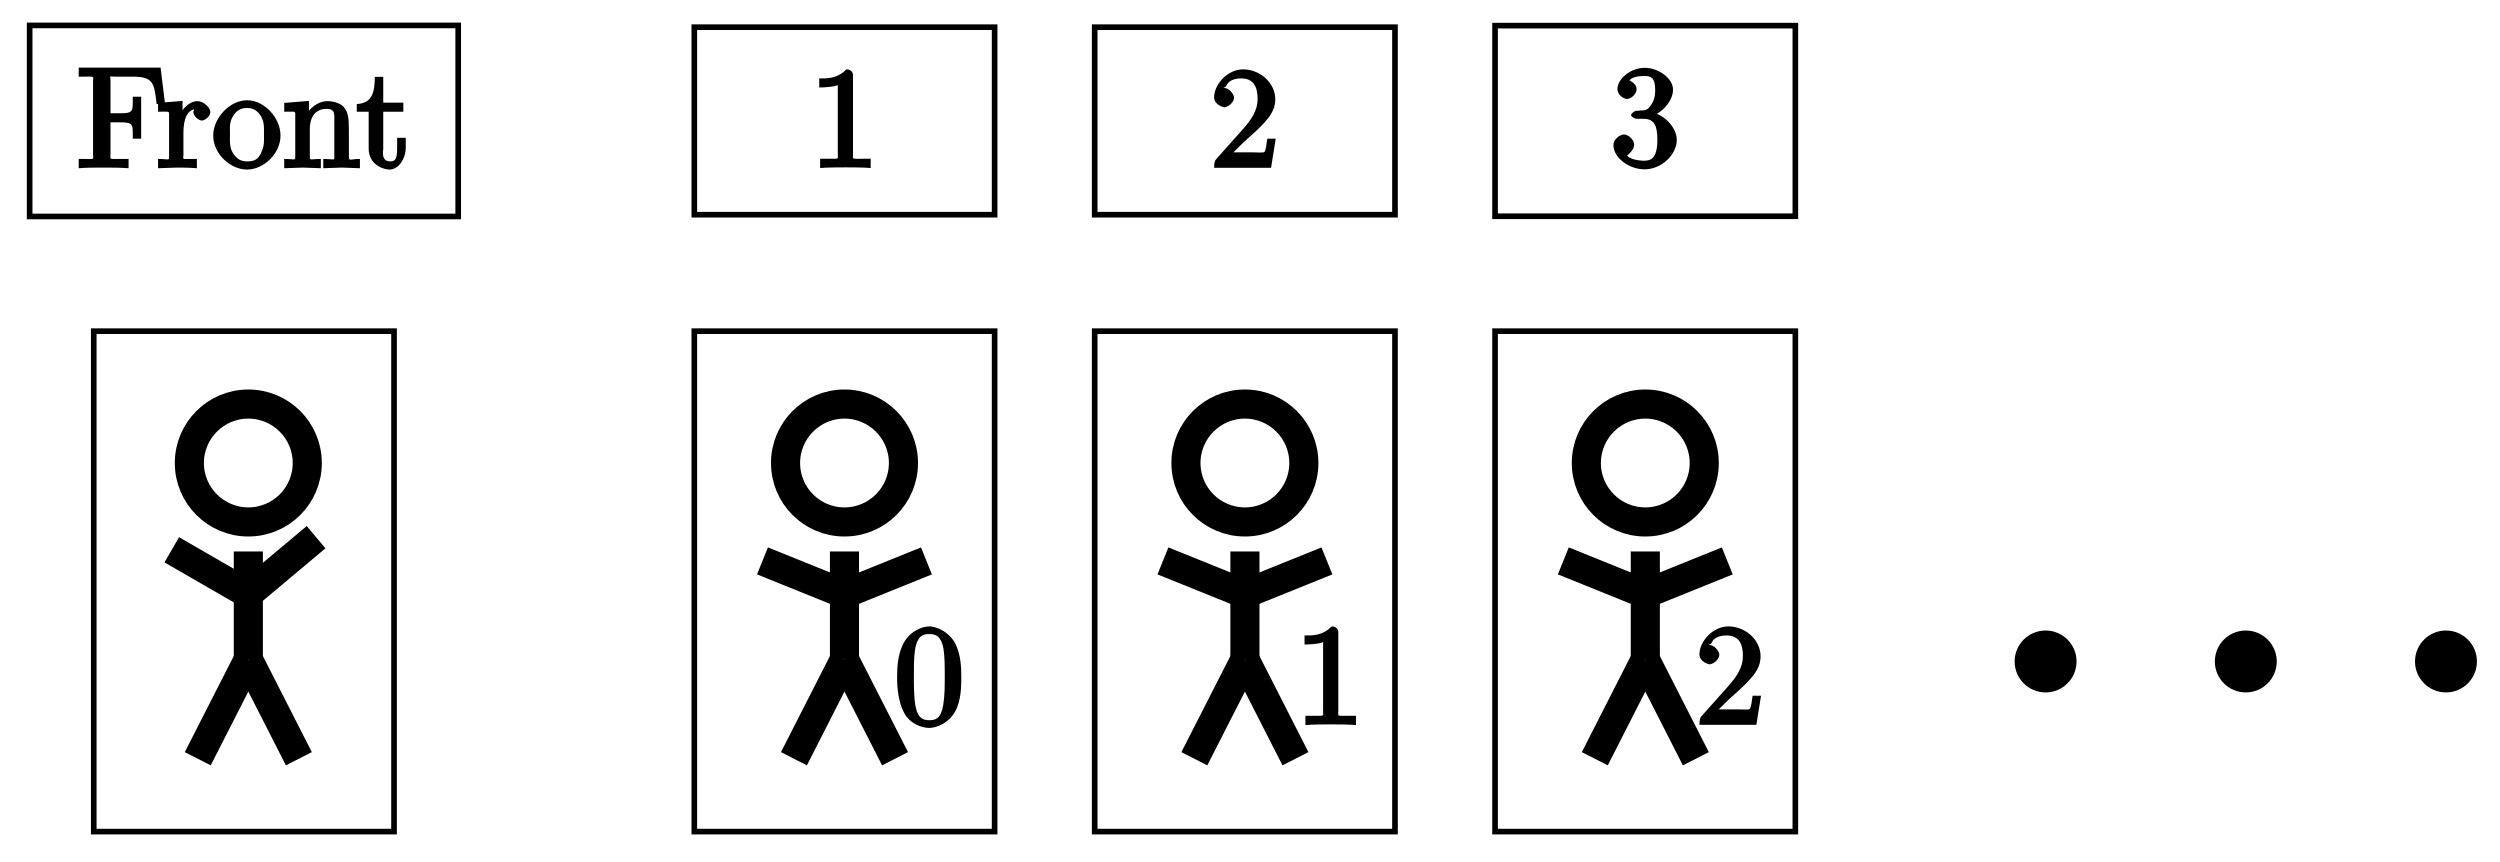 <?xml version="1.0" encoding="UTF-8"?>
<svg xmlns="http://www.w3.org/2000/svg" xmlns:xlink="http://www.w3.org/1999/xlink" width="177pt" height="61pt" viewBox="0 0 177 61" version="1.1">
<defs>
<g>
<symbol overflow="visible" id="glyph0-0">
<path style="stroke:none;" d=""/>
</symbol>
<symbol overflow="visible" id="glyph0-1">
<path style="stroke:none;" d="M 6.25 -4.688 L 5.953 -7.109 L 0.156 -7.109 L 0.156 -6.469 L 0.562 -6.469 C 1.328 -6.469 1.172 -6.516 1.172 -6.156 L 1.172 -0.938 C 1.172 -0.578 1.328 -0.641 0.562 -0.641 L 0.156 -0.641 L 0.156 0.016 C 0.672 -0.031 1.453 -0.031 1.844 -0.031 C 2.25 -0.031 3.156 -0.031 3.688 0.016 L 3.688 -0.641 L 3.188 -0.641 C 2.25 -0.641 2.406 -0.594 2.406 -0.953 L 2.406 -3.234 L 3.094 -3.234 C 4.062 -3.234 3.984 -3.078 3.984 -2.078 L 4.578 -2.078 L 4.578 -5.047 L 3.984 -5.047 C 3.984 -4.031 4.062 -3.875 3.094 -3.875 L 2.406 -3.875 L 2.406 -6.234 C 2.406 -6.562 2.266 -6.469 2.734 -6.469 L 3.922 -6.469 C 5.422 -6.469 5.5 -6.078 5.672 -4.531 L 6.266 -4.531 Z M 6.25 -4.688 "/>
</symbol>
<symbol overflow="visible" id="glyph0-2">
<path style="stroke:none;" d="M 3.797 -3.953 C 3.797 -4.281 3.312 -4.734 2.891 -4.734 C 2.156 -4.734 1.625 -3.891 1.484 -3.469 L 1.828 -3.469 L 1.828 -4.75 L 0.094 -4.609 L 0.094 -3.984 C 0.984 -3.984 0.875 -4.078 0.875 -3.594 L 0.875 -0.922 C 0.875 -0.469 0.953 -0.641 0.094 -0.641 L 0.094 0.016 L 1.422 -0.031 C 1.812 -0.031 2.281 -0.031 2.844 0.016 L 2.844 -0.641 L 2.469 -0.641 C 1.734 -0.641 1.891 -0.578 1.891 -0.938 L 1.891 -2.469 C 1.891 -3.453 2.141 -4.188 2.891 -4.188 C 2.953 -4.188 2.844 -4.234 2.875 -4.234 L 3 -4.5 C 2.969 -4.5 2.594 -4.203 2.594 -3.953 C 2.594 -3.672 2.984 -3.359 3.203 -3.359 C 3.375 -3.359 3.797 -3.641 3.797 -3.953 Z M 3.797 -3.953 "/>
</symbol>
<symbol overflow="visible" id="glyph0-3">
<path style="stroke:none;" d="M 4.859 -2.297 C 4.859 -3.562 3.703 -4.797 2.5 -4.797 C 1.25 -4.797 0.094 -3.531 0.094 -2.297 C 0.094 -1 1.312 0.109 2.484 0.109 C 3.688 0.109 4.859 -1.031 4.859 -2.297 Z M 3.688 -2.375 C 3.688 -2.016 3.734 -1.594 3.516 -1.156 L 3.469 -1.031 C 3.25 -0.594 2.984 -0.469 2.5 -0.469 C 2.062 -0.469 1.75 -0.625 1.469 -1.094 C 1.219 -1.531 1.281 -2.016 1.281 -2.375 C 1.281 -2.766 1.219 -3.188 1.469 -3.625 C 1.734 -4.094 2.078 -4.25 2.484 -4.25 C 2.922 -4.25 3.219 -4.078 3.484 -3.656 C 3.734 -3.219 3.688 -2.75 3.688 -2.375 Z M 3.688 -2.375 "/>
</symbol>
<symbol overflow="visible" id="glyph0-4">
<path style="stroke:none;" d="M 5.5 -0.156 L 5.5 -0.641 C 4.812 -0.641 4.734 -0.469 4.719 -0.766 L 4.719 -2.672 C 4.719 -3.531 4.672 -3.953 4.359 -4.312 C 4.234 -4.484 3.781 -4.734 3.203 -4.734 C 2.469 -4.734 1.828 -4.141 1.547 -3.516 L 1.891 -3.516 L 1.891 -4.75 L 0.141 -4.609 L 0.141 -3.984 C 1.016 -3.984 0.922 -4.078 0.922 -3.594 L 0.922 -0.922 C 0.922 -0.469 0.984 -0.641 0.141 -0.641 L 0.141 0.016 L 1.453 -0.031 L 2.734 0.016 L 2.734 -0.641 C 1.891 -0.641 1.953 -0.469 1.953 -0.922 L 1.953 -2.75 C 1.953 -3.781 2.5 -4.188 3.125 -4.188 C 3.766 -4.188 3.688 -3.812 3.688 -3.234 L 3.688 -0.922 C 3.688 -0.469 3.766 -0.641 2.906 -0.641 L 2.906 0.016 L 4.219 -0.031 L 5.5 0.016 Z M 5.5 -0.156 "/>
</symbol>
<symbol overflow="visible" id="glyph0-5">
<path style="stroke:none;" d="M 3.484 -1.391 L 3.484 -2.141 L 2.875 -2.141 L 2.875 -1.422 C 2.875 -0.672 2.766 -0.469 2.391 -0.469 C 1.719 -0.469 1.891 -1.203 1.891 -1.375 L 1.891 -3.984 L 3.312 -3.984 L 3.312 -4.625 L 1.891 -4.625 L 1.891 -6.453 L 1.297 -6.453 C 1.281 -5.469 1.172 -4.578 0.016 -4.531 L 0.016 -3.984 L 0.859 -3.984 L 0.859 -1.391 C 0.859 -0.172 1.969 0.109 2.328 0.109 C 3.031 0.109 3.484 -0.75 3.484 -1.391 Z M 3.484 -1.391 "/>
</symbol>
<symbol overflow="visible" id="glyph0-6">
<path style="stroke:none;" d="M 4.344 -0.156 L 4.344 -0.641 L 3.859 -0.641 C 2.953 -0.641 3.094 -0.578 3.094 -0.953 L 3.094 -6.547 C 3.094 -6.781 2.938 -6.969 2.625 -6.969 C 1.953 -6.281 1.203 -6.328 0.703 -6.328 L 0.703 -5.688 C 1.094 -5.688 1.797 -5.734 2.016 -5.859 L 2.016 -0.953 C 2.016 -0.594 2.156 -0.641 1.266 -0.641 L 0.766 -0.641 L 0.766 0.016 C 1.297 -0.031 2.156 -0.031 2.562 -0.031 C 2.953 -0.031 3.828 -0.031 4.344 0.016 Z M 4.344 -0.156 "/>
</symbol>
<symbol overflow="visible" id="glyph0-7">
<path style="stroke:none;" d="M 4.75 -3.344 C 4.75 -4.141 4.703 -4.938 4.359 -5.688 C 3.891 -6.641 2.906 -6.969 2.5 -6.969 C 1.891 -6.969 0.984 -6.547 0.578 -5.609 C 0.266 -4.922 0.203 -4.141 0.203 -3.344 C 0.203 -2.609 0.297 -1.594 0.703 -0.844 C 1.141 -0.031 2 0.219 2.484 0.219 C 3.016 0.219 3.953 -0.156 4.391 -1.094 C 4.703 -1.781 4.75 -2.562 4.75 -3.344 Z M 3.578 -3.469 C 3.578 -2.719 3.578 -2.047 3.469 -1.406 C 3.312 -0.453 2.938 -0.328 2.484 -0.328 C 2.094 -0.328 1.672 -0.406 1.5 -1.359 C 1.391 -1.969 1.391 -2.875 1.391 -3.469 C 1.391 -4.109 1.391 -4.766 1.469 -5.297 C 1.656 -6.484 2.234 -6.422 2.484 -6.422 C 2.812 -6.422 3.297 -6.406 3.484 -5.406 C 3.578 -4.859 3.578 -4.094 3.578 -3.469 Z M 3.578 -3.469 "/>
</symbol>
<symbol overflow="visible" id="glyph0-8">
<path style="stroke:none;" d="M 4.469 -2.062 L 4.078 -2.062 C 4 -1.594 3.984 -1.281 3.875 -1.125 C 3.812 -1.047 3.281 -1.094 3.062 -1.094 L 1.266 -1.094 L 1.391 -0.812 L 2.438 -1.844 C 4 -3.219 4.641 -3.875 4.641 -4.859 C 4.641 -6 3.578 -6.969 2.359 -6.969 C 1.234 -6.969 0.312 -5.875 0.312 -5 C 0.312 -4.438 1 -4.281 1.031 -4.281 C 1.203 -4.281 1.719 -4.562 1.719 -4.969 C 1.719 -5.219 1.359 -5.656 1.016 -5.656 C 0.938 -5.656 0.922 -5.656 1.141 -5.734 C 1.281 -6.125 1.656 -6.328 2.234 -6.328 C 3.141 -6.328 3.391 -5.688 3.391 -4.859 C 3.391 -4.062 2.938 -3.406 2.391 -2.781 L 0.484 -0.641 C 0.375 -0.531 0.312 -0.406 0.312 0 L 4.344 0 L 4.672 -2.062 Z M 4.469 -2.062 "/>
</symbol>
<symbol overflow="visible" id="glyph0-9">
<path style="stroke:none;" d="M 4.719 -1.859 C 4.719 -2.688 3.922 -3.625 2.891 -3.844 L 2.891 -3.516 C 3.703 -3.781 4.453 -4.641 4.453 -5.422 C 4.453 -6.234 3.406 -6.969 2.453 -6.969 C 1.453 -6.969 0.516 -6.203 0.516 -5.438 C 0.516 -5.109 0.906 -4.766 1.203 -4.766 C 1.5 -4.766 1.875 -5.141 1.875 -5.438 C 1.875 -5.938 1.234 -6.094 1.391 -6.094 C 1.516 -6.312 2.047 -6.391 2.406 -6.391 C 2.828 -6.391 3.188 -6.328 3.188 -5.438 C 3.188 -5.312 3.219 -4.859 2.953 -4.422 C 2.656 -3.938 2.453 -3.953 2.203 -3.953 C 2.125 -3.938 1.891 -3.922 1.812 -3.922 C 1.734 -3.906 1.484 -3.734 1.484 -3.625 C 1.484 -3.516 1.734 -3.359 1.906 -3.359 L 2.344 -3.359 C 3.156 -3.359 3.344 -2.844 3.344 -1.859 C 3.344 -0.516 2.844 -0.391 2.406 -0.391 C 1.969 -0.391 1.344 -0.516 1.203 -0.766 C 1.219 -0.766 1.703 -1.141 1.703 -1.531 C 1.703 -1.891 1.266 -2.25 0.984 -2.25 C 0.734 -2.25 0.234 -1.938 0.234 -1.5 C 0.234 -0.594 1.344 0.219 2.438 0.219 C 3.656 0.219 4.719 -0.844 4.719 -1.859 Z M 4.719 -1.859 "/>
</symbol>
</g>
</defs>
<g id="surface1">
<path style="fill:none;stroke-width:0.399;stroke-linecap:butt;stroke-linejoin:miter;stroke:rgb(0%,0%,0%);stroke-opacity:1;stroke-miterlimit:10;" d="M -15.169 25.837 L 15.173 25.837 L 15.173 39.363 L -15.169 39.363 Z M -15.169 25.837 " transform="matrix(1,0,0,-1,17.268,41.163)"/>
<g style="fill:rgb(0%,0%,0%);fill-opacity:1;">
  <use xlink:href="#glyph0-1" x="5.416" y="11.895"/>
</g>
<g style="fill:rgb(0%,0%,0%);fill-opacity:1;">
  <use xlink:href="#glyph0-2" x="11.095" y="11.895"/>
  <use xlink:href="#glyph0-3" x="15.001" y="11.895"/>
  <use xlink:href="#glyph0-4" x="19.982" y="11.895"/>
</g>
<g style="fill:rgb(0%,0%,0%);fill-opacity:1;">
  <use xlink:href="#glyph0-5" x="25.243" y="11.895"/>
</g>
<path style="fill:none;stroke-width:0.399;stroke-linecap:butt;stroke-linejoin:miter;stroke:rgb(0%,0%,0%);stroke-opacity:1;stroke-miterlimit:10;" d="M -10.631 -17.715 L 10.63 -17.715 L 10.63 17.716 L -10.631 17.716 Z M -10.631 -17.715 " transform="matrix(1,0,0,-1,17.268,41.163)"/>
<path style="fill:none;stroke-width:2.061;stroke-linecap:butt;stroke-linejoin:miter;stroke:rgb(0%,0%,0%);stroke-opacity:1;stroke-miterlimit:10;" d="M 3.479 4.636 L -0.103 -2.387 " transform="matrix(1,0,0,-1,14.103,51.331)"/>
<path style="fill:none;stroke-width:2.061;stroke-linecap:butt;stroke-linejoin:miter;stroke:rgb(0%,0%,0%);stroke-opacity:1;stroke-miterlimit:10;" d="M 3.479 4.636 L 7.057 -2.387 " transform="matrix(1,0,0,-1,14.103,51.331)"/>
<path style="fill:none;stroke-width:2.061;stroke-linecap:butt;stroke-linejoin:miter;stroke:rgb(0%,0%,0%);stroke-opacity:1;stroke-miterlimit:10;" d="M 3.479 4.636 L 3.479 9.276 " transform="matrix(1,0,0,-1,14.103,51.331)"/>
<path style="fill:none;stroke-width:2.061;stroke-linecap:butt;stroke-linejoin:miter;stroke:rgb(0%,0%,0%);stroke-opacity:1;stroke-miterlimit:10;" d="M 3.479 9.276 L 8.276 13.299 " transform="matrix(1,0,0,-1,14.103,51.331)"/>
<path style="fill:none;stroke-width:2.061;stroke-linecap:butt;stroke-linejoin:miter;stroke:rgb(0%,0%,0%);stroke-opacity:1;stroke-miterlimit:10;" d="M 3.479 9.276 L -1.942 12.405 " transform="matrix(1,0,0,-1,14.103,51.331)"/>
<path style="fill:none;stroke-width:2.061;stroke-linecap:butt;stroke-linejoin:miter;stroke:rgb(0%,0%,0%);stroke-opacity:1;stroke-miterlimit:10;" d="M 3.479 9.276 L 3.479 12.287 " transform="matrix(1,0,0,-1,14.103,51.331)"/>
<path style="fill:none;stroke-width:2.061;stroke-linecap:butt;stroke-linejoin:miter;stroke:rgb(0%,0%,0%);stroke-opacity:1;stroke-miterlimit:10;" d="M 7.651 18.549 C 7.651 20.853 5.784 22.724 3.479 22.724 C 1.175 22.724 -0.696 20.853 -0.696 18.549 C -0.696 16.244 1.175 14.377 3.479 14.377 C 5.784 14.377 7.651 16.244 7.651 18.549 Z M 7.651 18.549 " transform="matrix(1,0,0,-1,14.103,51.331)"/>
<path style="fill:none;stroke-width:0.399;stroke-linecap:butt;stroke-linejoin:miter;stroke:rgb(0%,0%,0%);stroke-opacity:1;stroke-miterlimit:10;" d="M 31.89 25.962 L 53.151 25.962 L 53.151 39.238 L 31.89 39.238 Z M 31.89 25.962 " transform="matrix(1,0,0,-1,17.268,41.163)"/>
<g style="fill:rgb(0%,0%,0%);fill-opacity:1;">
  <use xlink:href="#glyph0-6" x="57.3" y="11.88"/>
</g>
<path style="fill:none;stroke-width:0.399;stroke-linecap:butt;stroke-linejoin:miter;stroke:rgb(0%,0%,0%);stroke-opacity:1;stroke-miterlimit:10;" d="M 31.89 -17.715 L 53.151 -17.715 L 53.151 17.716 L 31.89 17.716 Z M 31.89 -17.715 " transform="matrix(1,0,0,-1,17.268,41.163)"/>
<path style="fill:none;stroke-width:2.061;stroke-linecap:butt;stroke-linejoin:miter;stroke:rgb(0%,0%,0%);stroke-opacity:1;stroke-miterlimit:10;" d="M 3.477 4.636 L -0.101 -2.387 " transform="matrix(1,0,0,-1,56.312,51.331)"/>
<path style="fill:none;stroke-width:2.061;stroke-linecap:butt;stroke-linejoin:miter;stroke:rgb(0%,0%,0%);stroke-opacity:1;stroke-miterlimit:10;" d="M 3.477 4.636 L 7.058 -2.387 " transform="matrix(1,0,0,-1,56.312,51.331)"/>
<path style="fill:none;stroke-width:2.061;stroke-linecap:butt;stroke-linejoin:miter;stroke:rgb(0%,0%,0%);stroke-opacity:1;stroke-miterlimit:10;" d="M 3.477 4.636 L 3.477 9.276 " transform="matrix(1,0,0,-1,56.312,51.331)"/>
<path style="fill:none;stroke-width:2.061;stroke-linecap:butt;stroke-linejoin:miter;stroke:rgb(0%,0%,0%);stroke-opacity:1;stroke-miterlimit:10;" d="M 3.477 9.276 L 9.281 11.619 " transform="matrix(1,0,0,-1,56.312,51.331)"/>
<path style="fill:none;stroke-width:2.061;stroke-linecap:butt;stroke-linejoin:miter;stroke:rgb(0%,0%,0%);stroke-opacity:1;stroke-miterlimit:10;" d="M 3.477 9.276 L -2.328 11.619 " transform="matrix(1,0,0,-1,56.312,51.331)"/>
<path style="fill:none;stroke-width:2.061;stroke-linecap:butt;stroke-linejoin:miter;stroke:rgb(0%,0%,0%);stroke-opacity:1;stroke-miterlimit:10;" d="M 3.477 9.276 L 3.477 12.287 " transform="matrix(1,0,0,-1,56.312,51.331)"/>
<path style="fill:none;stroke-width:2.061;stroke-linecap:butt;stroke-linejoin:miter;stroke:rgb(0%,0%,0%);stroke-opacity:1;stroke-miterlimit:10;" d="M 7.652 18.549 C 7.652 20.853 5.781 22.724 3.477 22.724 C 1.172 22.724 -0.695 20.853 -0.695 18.549 C -0.695 16.244 1.172 14.377 3.477 14.377 C 5.781 14.377 7.652 16.244 7.652 18.549 Z M 7.652 18.549 " transform="matrix(1,0,0,-1,56.312,51.331)"/>
<g style="fill:rgb(0%,0%,0%);fill-opacity:1;">
  <use xlink:href="#glyph0-7" x="63.311" y="51.318"/>
</g>
<path style="fill:none;stroke-width:0.399;stroke-linecap:butt;stroke-linejoin:miter;stroke:rgb(0%,0%,0%);stroke-opacity:1;stroke-miterlimit:10;" d="M 60.236 25.962 L 81.497 25.962 L 81.497 39.238 L 60.236 39.238 Z M 60.236 25.962 " transform="matrix(1,0,0,-1,17.268,41.163)"/>
<g style="fill:rgb(0%,0%,0%);fill-opacity:1;">
  <use xlink:href="#glyph0-8" x="85.648" y="11.88"/>
</g>
<path style="fill:none;stroke-width:0.399;stroke-linecap:butt;stroke-linejoin:miter;stroke:rgb(0%,0%,0%);stroke-opacity:1;stroke-miterlimit:10;" d="M 60.236 -17.715 L 81.497 -17.715 L 81.497 17.716 L 60.236 17.716 Z M 60.236 -17.715 " transform="matrix(1,0,0,-1,17.268,41.163)"/>
<path style="fill:none;stroke-width:2.061;stroke-linecap:butt;stroke-linejoin:miter;stroke:rgb(0%,0%,0%);stroke-opacity:1;stroke-miterlimit:10;" d="M 3.479 4.636 L -0.102 -2.387 " transform="matrix(1,0,0,-1,84.661,51.331)"/>
<path style="fill:none;stroke-width:2.061;stroke-linecap:butt;stroke-linejoin:miter;stroke:rgb(0%,0%,0%);stroke-opacity:1;stroke-miterlimit:10;" d="M 3.479 4.636 L 7.057 -2.387 " transform="matrix(1,0,0,-1,84.661,51.331)"/>
<path style="fill:none;stroke-width:2.061;stroke-linecap:butt;stroke-linejoin:miter;stroke:rgb(0%,0%,0%);stroke-opacity:1;stroke-miterlimit:10;" d="M 3.479 4.636 L 3.479 9.276 " transform="matrix(1,0,0,-1,84.661,51.331)"/>
<path style="fill:none;stroke-width:2.061;stroke-linecap:butt;stroke-linejoin:miter;stroke:rgb(0%,0%,0%);stroke-opacity:1;stroke-miterlimit:10;" d="M 3.479 9.276 L 9.284 11.619 " transform="matrix(1,0,0,-1,84.661,51.331)"/>
<path style="fill:none;stroke-width:2.061;stroke-linecap:butt;stroke-linejoin:miter;stroke:rgb(0%,0%,0%);stroke-opacity:1;stroke-miterlimit:10;" d="M 3.479 9.276 L -2.325 11.619 " transform="matrix(1,0,0,-1,84.661,51.331)"/>
<path style="fill:none;stroke-width:2.061;stroke-linecap:butt;stroke-linejoin:miter;stroke:rgb(0%,0%,0%);stroke-opacity:1;stroke-miterlimit:10;" d="M 3.479 9.276 L 3.479 12.287 " transform="matrix(1,0,0,-1,84.661,51.331)"/>
<path style="fill:none;stroke-width:2.061;stroke-linecap:butt;stroke-linejoin:miter;stroke:rgb(0%,0%,0%);stroke-opacity:1;stroke-miterlimit:10;" d="M 7.651 18.549 C 7.651 20.853 5.784 22.724 3.479 22.724 C 1.171 22.724 -0.696 20.853 -0.696 18.549 C -0.696 16.244 1.171 14.377 3.479 14.377 C 5.784 14.377 7.651 16.244 7.651 18.549 Z M 7.651 18.549 " transform="matrix(1,0,0,-1,84.661,51.331)"/>
<g style="fill:rgb(0%,0%,0%);fill-opacity:1;">
  <use xlink:href="#glyph0-6" x="91.659" y="51.318"/>
</g>
<path style="fill:none;stroke-width:0.399;stroke-linecap:butt;stroke-linejoin:miter;stroke:rgb(0%,0%,0%);stroke-opacity:1;stroke-miterlimit:10;" d="M 88.582 25.852 L 109.843 25.852 L 109.843 39.348 L 88.582 39.348 Z M 88.582 25.852 " transform="matrix(1,0,0,-1,17.268,41.163)"/>
<g style="fill:rgb(0%,0%,0%);fill-opacity:1;">
  <use xlink:href="#glyph0-9" x="113.997" y="11.77"/>
</g>
<path style="fill:none;stroke-width:0.399;stroke-linecap:butt;stroke-linejoin:miter;stroke:rgb(0%,0%,0%);stroke-opacity:1;stroke-miterlimit:10;" d="M 88.582 -17.715 L 109.843 -17.715 L 109.843 17.716 L 88.582 17.716 Z M 88.582 -17.715 " transform="matrix(1,0,0,-1,17.268,41.163)"/>
<path style="fill:none;stroke-width:2.061;stroke-linecap:butt;stroke-linejoin:miter;stroke:rgb(0%,0%,0%);stroke-opacity:1;stroke-miterlimit:10;" d="M 3.478 4.636 L -0.099 -2.387 " transform="matrix(1,0,0,-1,113.01,51.331)"/>
<path style="fill:none;stroke-width:2.061;stroke-linecap:butt;stroke-linejoin:miter;stroke:rgb(0%,0%,0%);stroke-opacity:1;stroke-miterlimit:10;" d="M 3.478 4.636 L 7.056 -2.387 " transform="matrix(1,0,0,-1,113.01,51.331)"/>
<path style="fill:none;stroke-width:2.061;stroke-linecap:butt;stroke-linejoin:miter;stroke:rgb(0%,0%,0%);stroke-opacity:1;stroke-miterlimit:10;" d="M 3.478 4.636 L 3.478 9.276 " transform="matrix(1,0,0,-1,113.01,51.331)"/>
<path style="fill:none;stroke-width:2.061;stroke-linecap:butt;stroke-linejoin:miter;stroke:rgb(0%,0%,0%);stroke-opacity:1;stroke-miterlimit:10;" d="M 3.478 9.276 L 9.283 11.619 " transform="matrix(1,0,0,-1,113.01,51.331)"/>
<path style="fill:none;stroke-width:2.061;stroke-linecap:butt;stroke-linejoin:miter;stroke:rgb(0%,0%,0%);stroke-opacity:1;stroke-miterlimit:10;" d="M 3.478 9.276 L -2.326 11.619 " transform="matrix(1,0,0,-1,113.01,51.331)"/>
<path style="fill:none;stroke-width:2.061;stroke-linecap:butt;stroke-linejoin:miter;stroke:rgb(0%,0%,0%);stroke-opacity:1;stroke-miterlimit:10;" d="M 3.478 9.276 L 3.478 12.287 " transform="matrix(1,0,0,-1,113.01,51.331)"/>
<path style="fill:none;stroke-width:2.061;stroke-linecap:butt;stroke-linejoin:miter;stroke:rgb(0%,0%,0%);stroke-opacity:1;stroke-miterlimit:10;" d="M 7.65 18.549 C 7.65 20.853 5.783 22.724 3.478 22.724 C 1.174 22.724 -0.697 20.853 -0.697 18.549 C -0.697 16.244 1.174 14.377 3.478 14.377 C 5.783 14.377 7.65 16.244 7.65 18.549 Z M 7.65 18.549 " transform="matrix(1,0,0,-1,113.01,51.331)"/>
<g style="fill:rgb(0%,0%,0%);fill-opacity:1;">
  <use xlink:href="#glyph0-8" x="120.008" y="51.318"/>
</g>
<path style="fill-rule:nonzero;fill:rgb(0%,0%,0%);fill-opacity:1;stroke-width:0.399;stroke-linecap:butt;stroke-linejoin:miter;stroke:rgb(0%,0%,0%);stroke-opacity:1;stroke-miterlimit:10;" d="M 129.552 -5.669 C 129.552 -4.568 128.662 -3.677 127.56 -3.677 C 126.459 -3.677 125.568 -4.568 125.568 -5.669 C 125.568 -6.771 126.459 -7.661 127.56 -7.661 C 128.662 -7.661 129.552 -6.771 129.552 -5.669 Z M 129.552 -5.669 " transform="matrix(1,0,0,-1,17.268,41.163)"/>
<path style="fill-rule:nonzero;fill:rgb(0%,0%,0%);fill-opacity:1;stroke-width:0.399;stroke-linecap:butt;stroke-linejoin:miter;stroke:rgb(0%,0%,0%);stroke-opacity:1;stroke-miterlimit:10;" d="M 143.727 -5.669 C 143.727 -4.568 142.833 -3.677 141.735 -3.677 C 140.634 -3.677 139.743 -4.568 139.743 -5.669 C 139.743 -6.771 140.634 -7.661 141.735 -7.661 C 142.833 -7.661 143.727 -6.771 143.727 -5.669 Z M 143.727 -5.669 " transform="matrix(1,0,0,-1,17.268,41.163)"/>
<path style="fill-rule:nonzero;fill:rgb(0%,0%,0%);fill-opacity:1;stroke-width:0.399;stroke-linecap:butt;stroke-linejoin:miter;stroke:rgb(0%,0%,0%);stroke-opacity:1;stroke-miterlimit:10;" d="M 157.898 -5.669 C 157.898 -4.568 157.008 -3.677 155.906 -3.677 C 154.809 -3.677 153.914 -4.568 153.914 -5.669 C 153.914 -6.771 154.809 -7.661 155.906 -7.661 C 157.008 -7.661 157.898 -6.771 157.898 -5.669 Z M 157.898 -5.669 " transform="matrix(1,0,0,-1,17.268,41.163)"/>
</g>
</svg>
